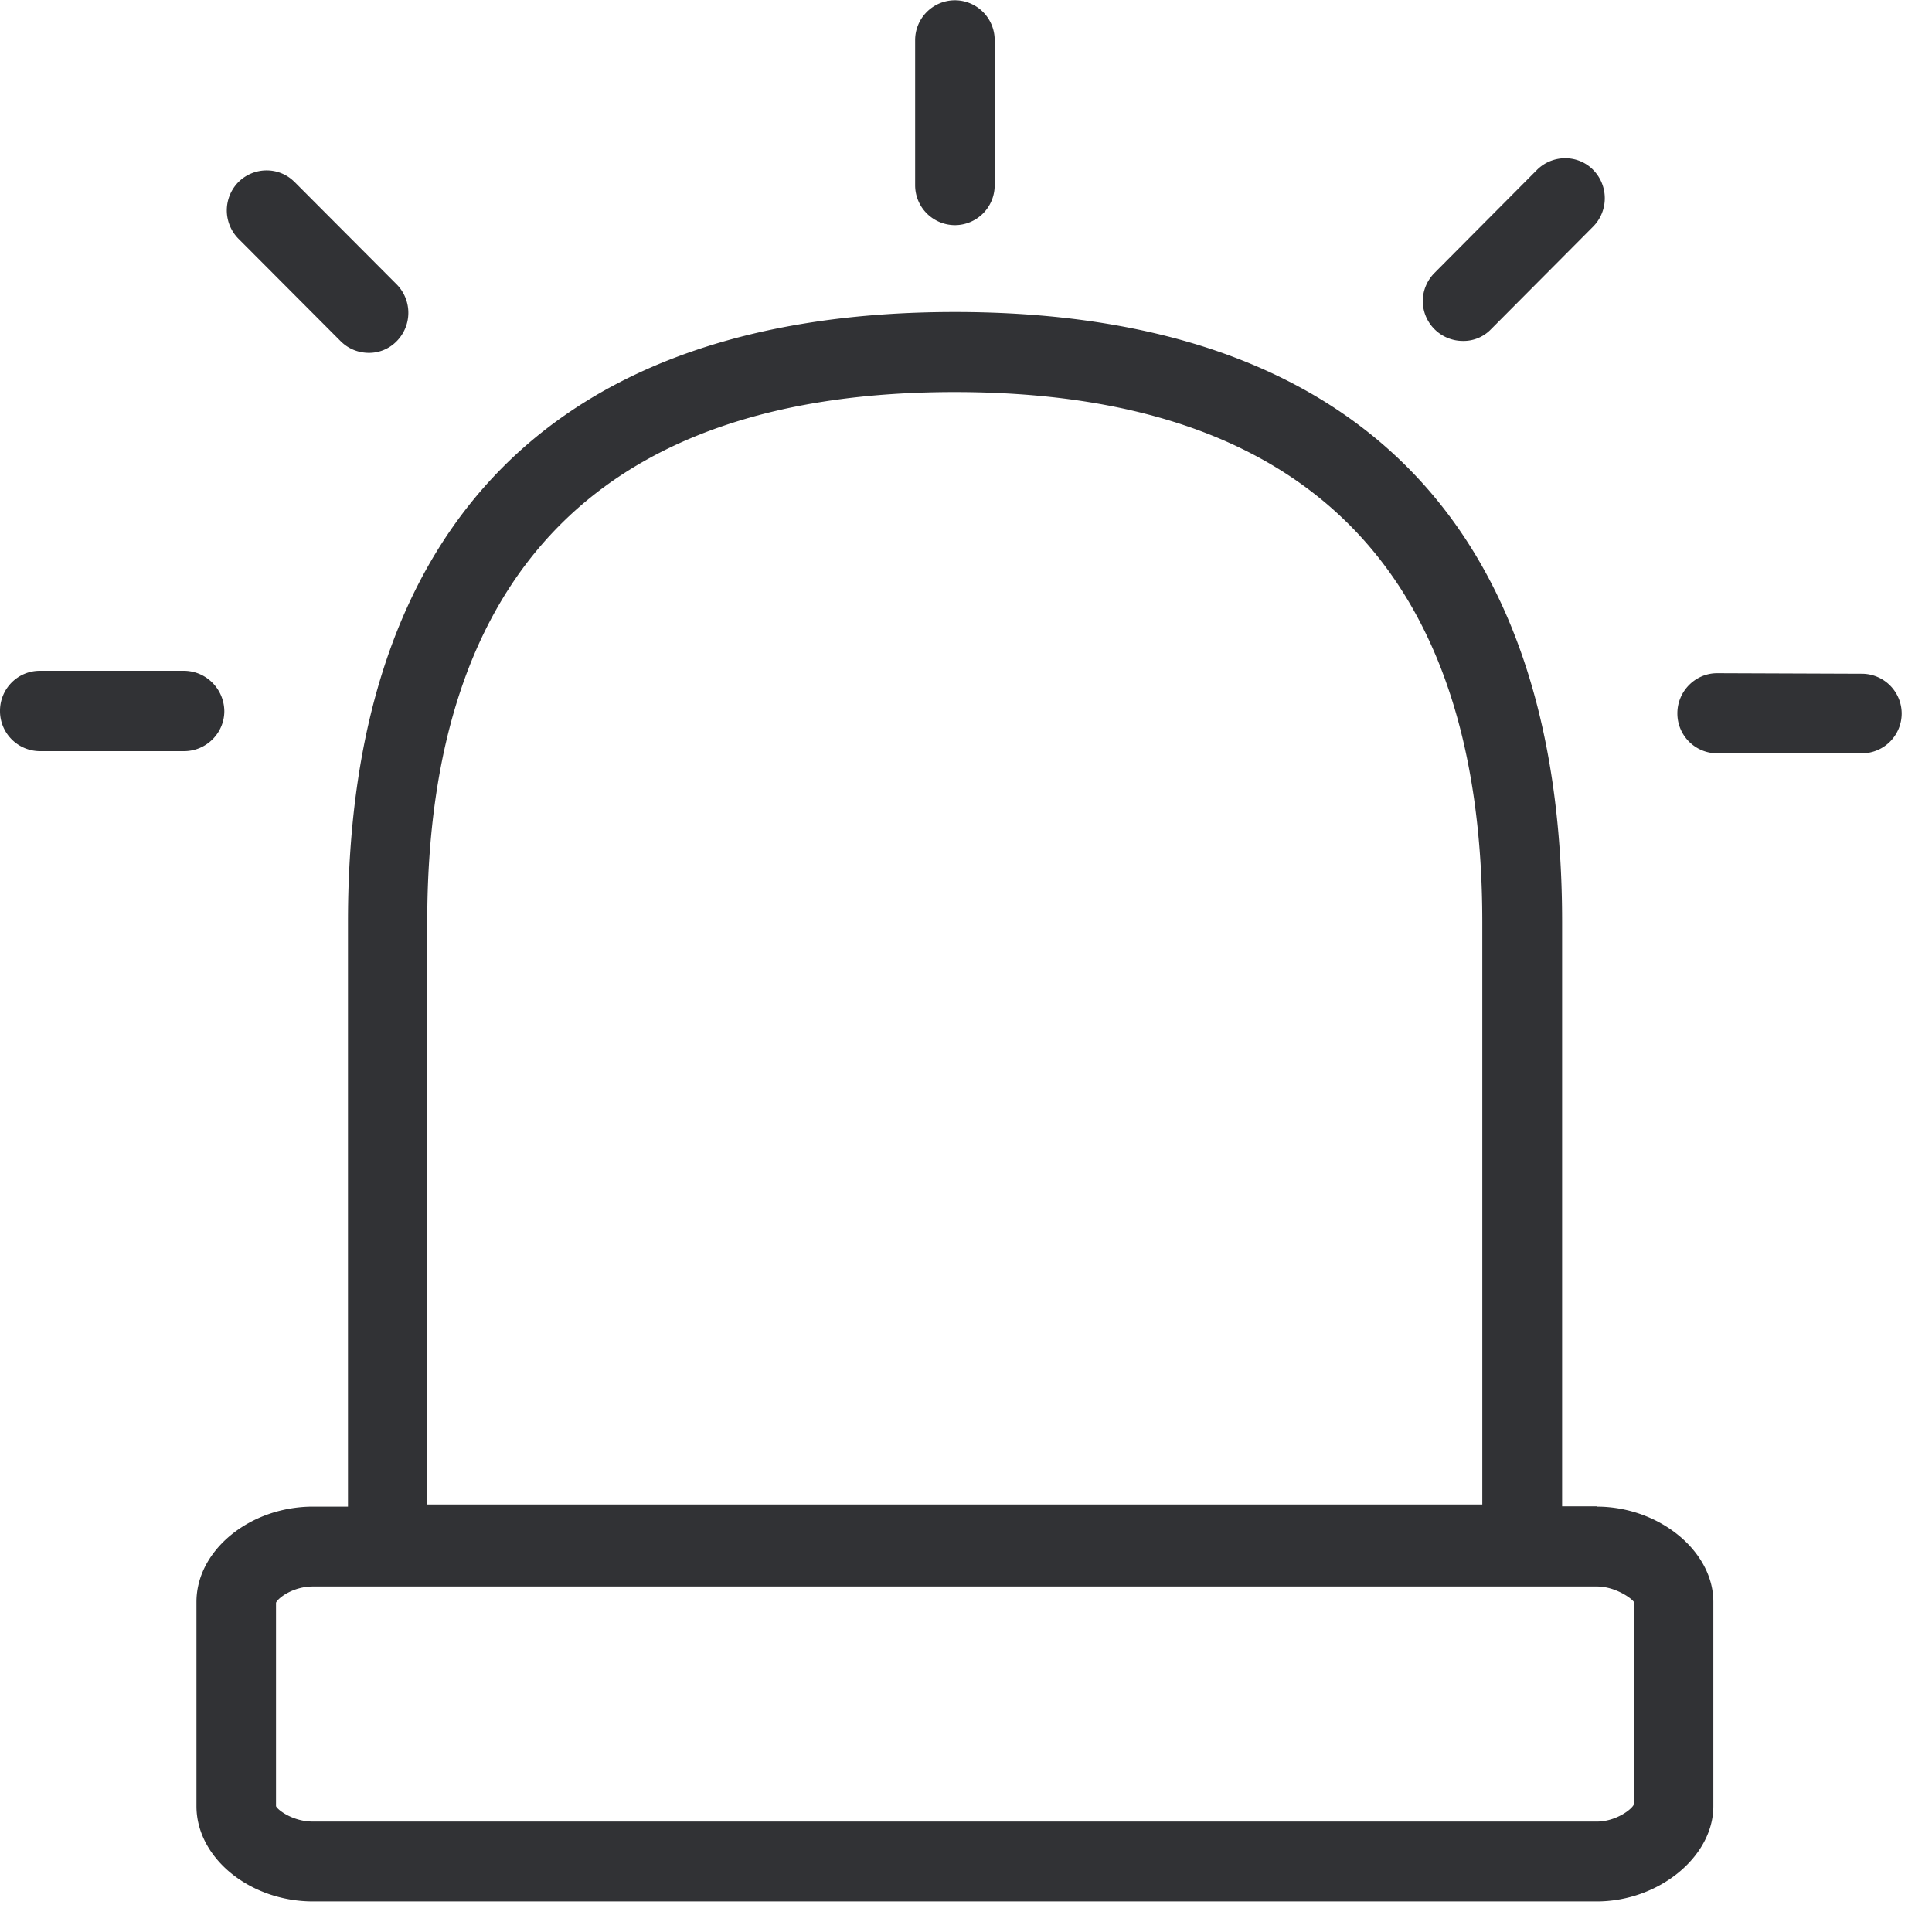 <svg width="64" height="64" viewBox="0 0 64 64" xmlns="http://www.w3.org/2000/svg"><path d="M52.894 60.343c.628 0 1.174-.404 1.237-.583l-.009-6.696c-.063-.107-.6-.51-1.228-.51H10.371c-.663 0-1.156.376-1.228.537v6.74c.045.117.547.512 1.228.512h42.523zm-38.74-29.795v19.29h34.949v-19.29c0-11.653-5.88-17.56-17.48-17.56-11.59 0-17.47 5.907-17.47 17.56zm38.74 19.361c2.062 0 3.863 1.47 3.863 3.155v6.768c0 1.676-1.81 3.155-3.863 3.155H10.371c-2.098 0-3.863-1.443-3.863-3.155v-6.768c0-1.712 1.774-3.155 3.863-3.155h1.156V30.54c0-13.212 6.956-20.204 20.105-20.204 13.159 0 20.115 6.983 20.115 20.204V49.9h1.147v.01zM31.632 7.458a1.322 1.322 0 01-1.317-1.327V1.327A1.32 1.32 0 0131.632.009a1.32 1.32 0 011.318 1.318V6.14a1.32 1.32 0 01-1.318 1.318zM7.431 23.556c0 .726-.592 1.318-1.318 1.327H1.318A1.327 1.327 0 010 23.556v-.009c0-.735.592-1.326 1.318-1.326h4.786c.726.009 1.318.6 1.327 1.335zm54.247-1.237a1.32 1.32 0 011.318 1.318 1.32 1.32 0 01-1.318 1.318h-4.795a1.32 1.32 0 01-1.318-1.318v-.009c0-.726.592-1.327 1.318-1.327l4.795.018zM11.285 11.303L7.897 7.906a1.336 1.336 0 010-1.874c.51-.51 1.344-.52 1.855-.008l.01.008L13.15 9.43a1.34 1.34 0 01-.018 1.882 1.275 1.275 0 01-.906.377c-.358 0-.69-.135-.94-.386zm37.172-.009a1.327 1.327 0 01-1.326-1.318c0-.35.143-.69.394-.94l3.388-3.407c.511-.51 1.345-.52 1.856-.009l.009.01c.51.519.51 1.353 0 1.873l-3.389 3.406a1.258 1.258 0 01-.932.385z" fill="#313235" fill-rule="nonzero"/></svg>